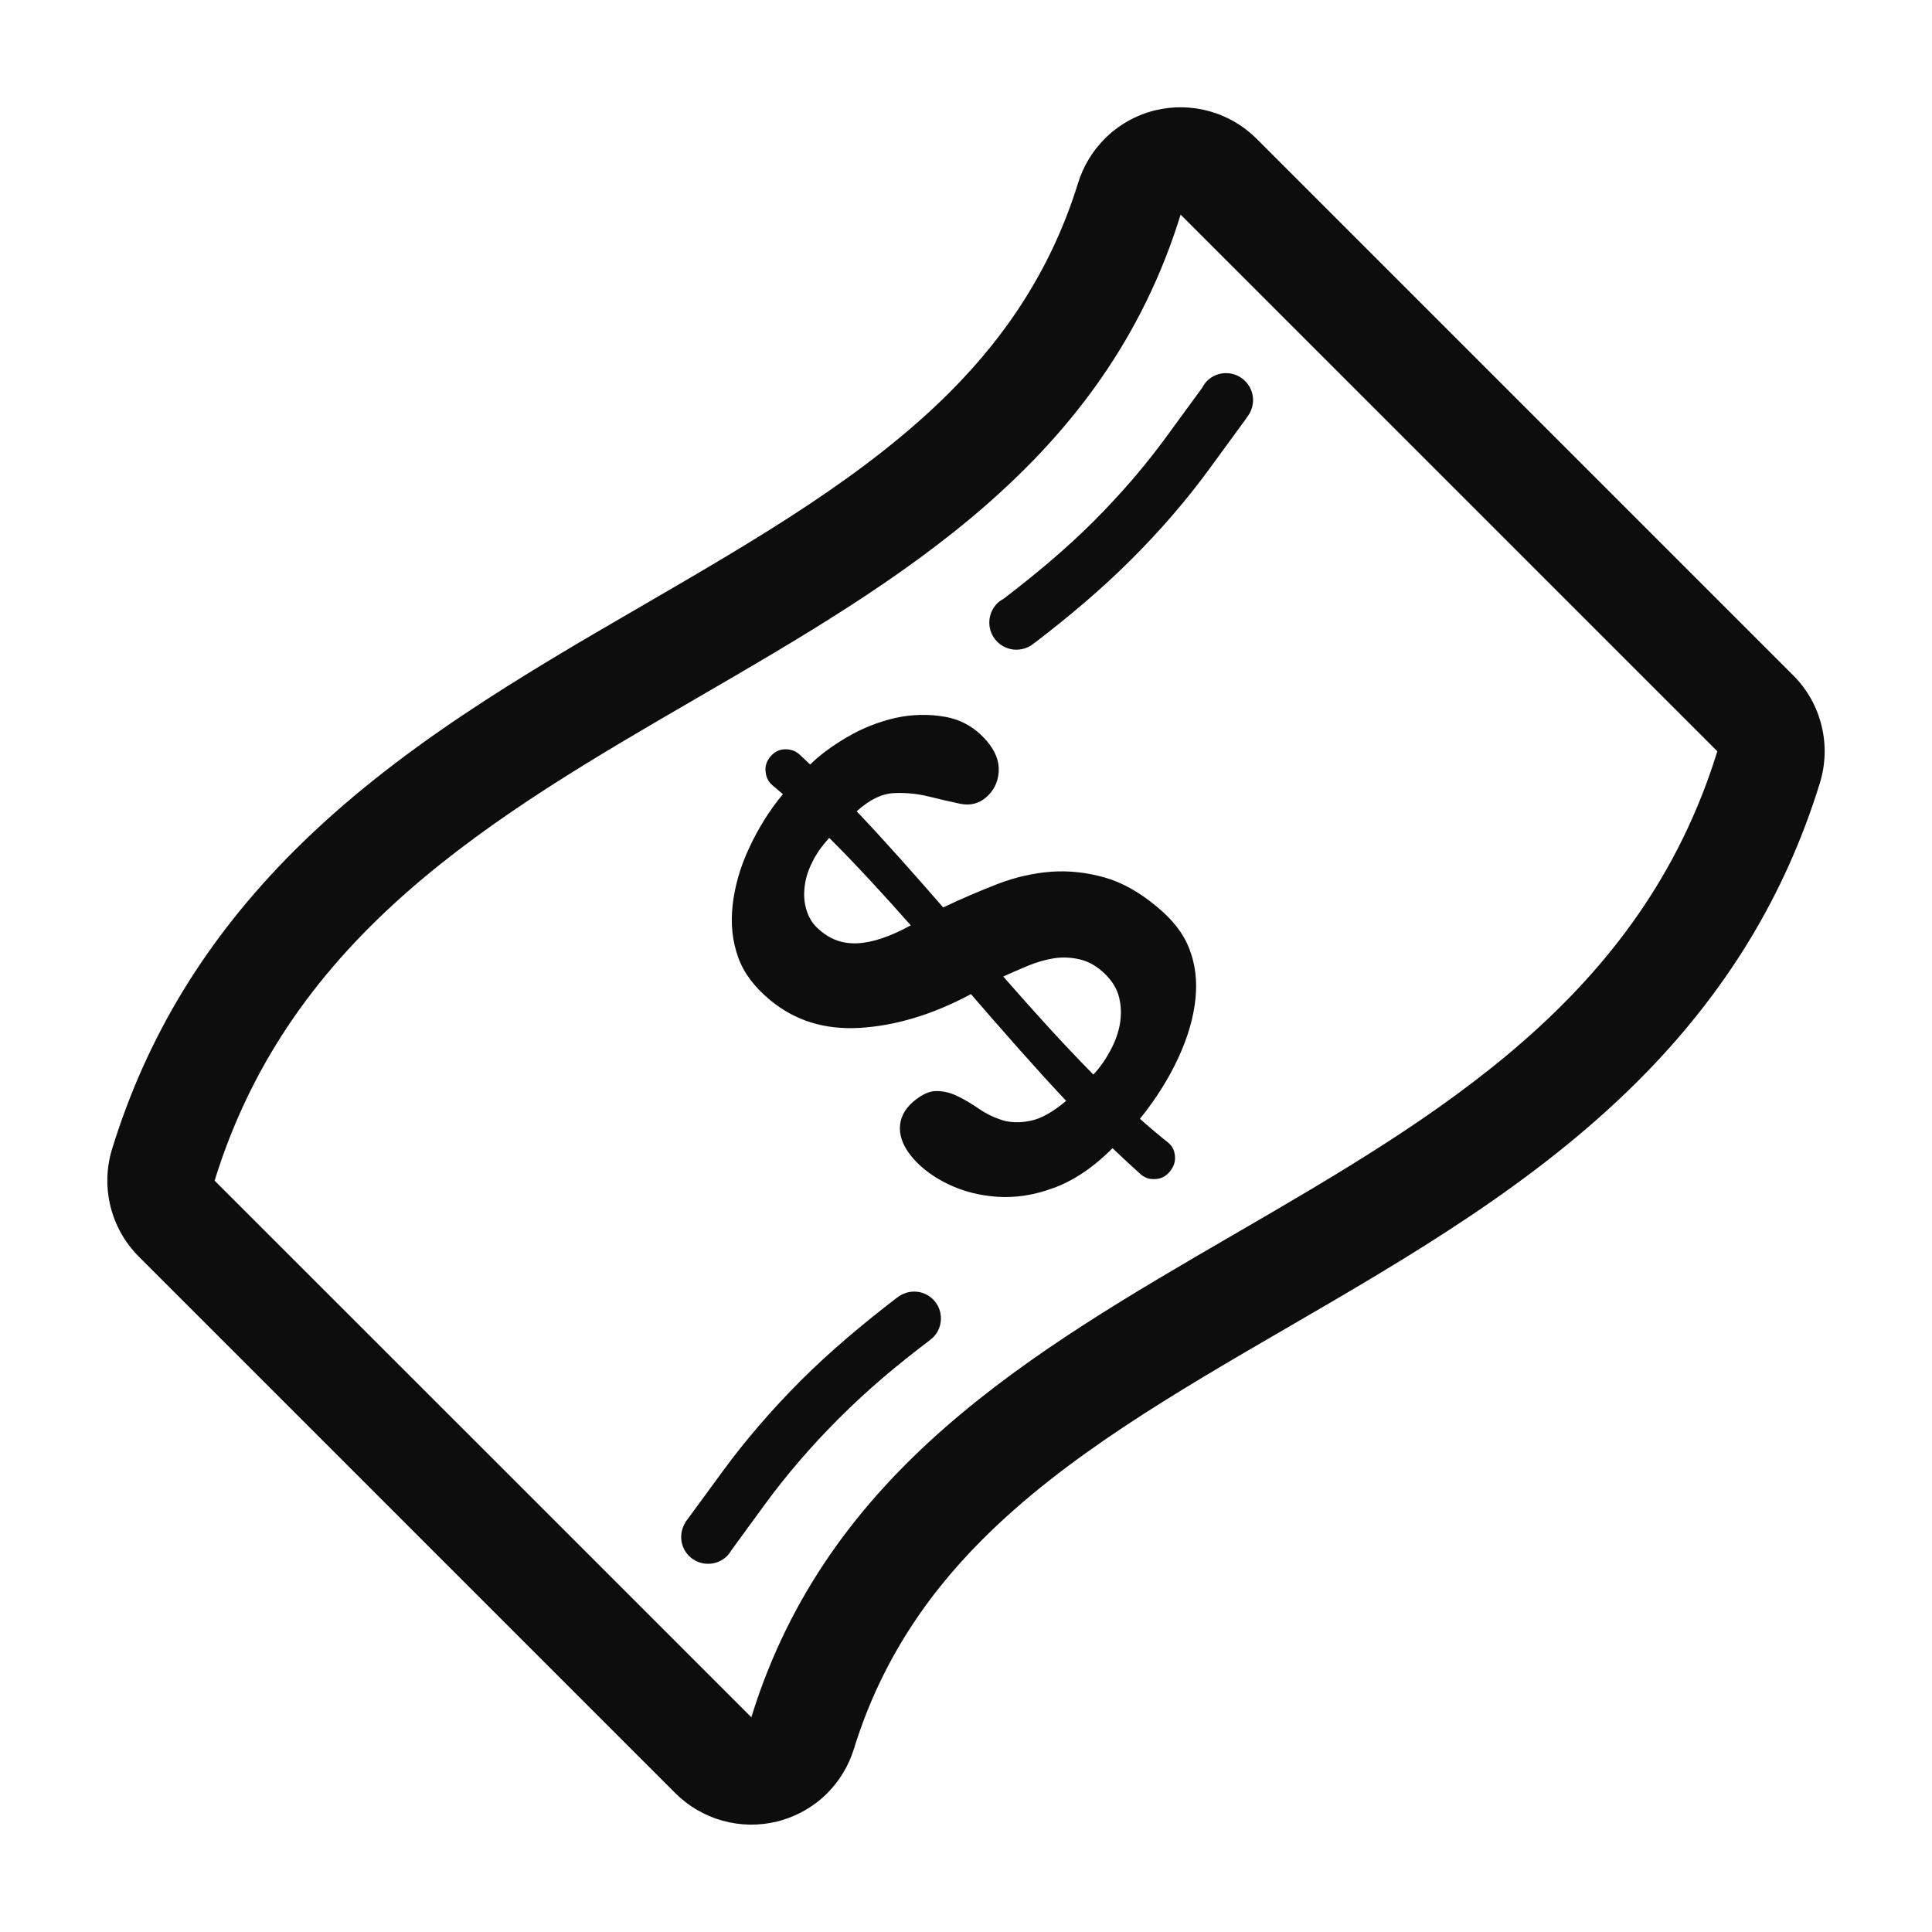 <svg xmlns="http://www.w3.org/2000/svg"
 xmlns:xlink="http://www.w3.org/1999/xlink"
 width="36px" height="36px"  viewBox="0 0 36 36">
<path fill-rule="evenodd"  fill="#0d0d0d"
 d="M33.415,12.585 C33.415,12.585 23.415,2.585 23.415,2.585 C22.918,2.089 22.2,1.89 21.519,2.057 C21.16,2.146 20.839,2.331 20.585,2.585 C20.359,2.812 20.187,3.093 20.089,3.408 C19.635,4.876 18.852,6.154 17.694,7.312 C16.146,8.858 14.13,10.03 11.997,11.269 C9.733,12.582 7.394,13.941 5.477,15.857 C3.848,17.488 2.739,19.302 2.089,21.408 C1.871,22.118 2.061,22.888 2.585,23.414 C2.585,23.414 12.585,33.414 12.585,33.414 C13.082,33.909 13.8,34.109 14.481,33.941 C14.84,33.851 15.161,33.667 15.415,33.414 C15.641,33.187 15.813,32.905 15.911,32.589 C16.365,31.121 17.148,29.843 18.307,28.685 C19.854,27.138 21.87,25.968 24.004,24.729 C26.267,23.415 28.606,22.056 30.523,20.141 C32.152,18.511 33.261,16.694 33.911,14.589 C34.129,13.88 33.939,13.109 33.415,12.585 ZM14,31.999 C10.688,28.687 7.312,25.31 3.999,22 C6.841,12.798 19.159,13.201 21.999,3.999 C25.312,7.31 28.688,10.687 32,13.999 C29.159,23.198 16.841,22.798 14,31.999 ZM21.561,16.899 C21.235,16.626 20.907,16.44 20.577,16.349 C20.248,16.257 19.92,16.22 19.588,16.243 C19.26,16.268 18.924,16.343 18.588,16.472 C18.253,16.603 17.915,16.746 17.575,16.909 C17.038,16.292 16.5,15.683 15.963,15.117 C16.206,14.897 16.44,14.786 16.667,14.778 C16.893,14.769 17.112,14.792 17.319,14.845 C17.53,14.897 17.723,14.942 17.901,14.979 C18.081,15.013 18.237,14.975 18.373,14.859 C18.518,14.734 18.598,14.572 18.61,14.375 C18.62,14.179 18.545,13.988 18.381,13.8 C18.17,13.558 17.916,13.411 17.612,13.357 C17.311,13.304 17.002,13.308 16.682,13.378 C16.366,13.451 16.065,13.57 15.78,13.738 C15.495,13.905 15.266,14.078 15.096,14.246 C15.031,14.183 14.966,14.122 14.901,14.062 C14.828,13.995 14.739,13.96 14.631,13.962 C14.522,13.962 14.432,14.009 14.358,14.095 C14.286,14.179 14.252,14.276 14.266,14.379 C14.276,14.488 14.319,14.569 14.393,14.632 C14.458,14.687 14.523,14.742 14.588,14.798 C14.332,15.106 14.122,15.448 13.956,15.808 C13.788,16.169 13.688,16.526 13.651,16.874 C13.612,17.224 13.649,17.544 13.756,17.841 C13.864,18.14 14.061,18.394 14.35,18.635 C14.821,19.025 15.375,19.19 16.018,19.153 C16.659,19.115 17.35,18.922 18.092,18.524 C18.683,19.206 19.275,19.884 19.866,20.513 C19.616,20.724 19.397,20.845 19.203,20.884 C19.01,20.924 18.838,20.92 18.682,20.875 C18.526,20.825 18.381,20.756 18.248,20.665 C18.116,20.574 17.985,20.495 17.854,20.431 C17.725,20.366 17.592,20.331 17.456,20.33 C17.319,20.327 17.174,20.394 17.014,20.531 C16.85,20.673 16.768,20.839 16.768,21.027 C16.768,21.212 16.854,21.402 17.022,21.593 C17.192,21.785 17.413,21.944 17.68,22.071 C17.948,22.198 18.248,22.278 18.581,22.3 C18.913,22.323 19.262,22.273 19.631,22.136 C20.002,22.001 20.37,21.757 20.731,21.395 C20.906,21.563 21.082,21.726 21.256,21.882 C21.331,21.946 21.42,21.978 21.53,21.97 C21.635,21.966 21.727,21.917 21.799,21.829 C21.873,21.739 21.905,21.64 21.893,21.537 C21.883,21.43 21.84,21.351 21.768,21.292 C21.592,21.152 21.416,21.003 21.241,20.847 C21.54,20.479 21.78,20.093 21.957,19.71 C22.135,19.325 22.241,18.955 22.276,18.61 C22.311,18.265 22.27,17.952 22.157,17.669 C22.045,17.382 21.846,17.136 21.561,16.899 ZM15.971,17.577 C15.688,17.589 15.441,17.496 15.225,17.286 C15.133,17.199 15.069,17.091 15.03,16.964 C14.989,16.837 14.975,16.698 14.991,16.546 C15.004,16.396 15.049,16.239 15.127,16.082 C15.202,15.923 15.311,15.765 15.452,15.613 C15.958,16.117 16.464,16.669 16.971,17.242 C16.588,17.453 16.254,17.565 15.971,17.577 ZM20.688,19.579 C20.598,19.746 20.495,19.894 20.373,20.023 C19.814,19.457 19.253,18.835 18.694,18.196 C18.836,18.132 18.987,18.065 19.149,17.998 C19.311,17.929 19.473,17.884 19.635,17.857 C19.801,17.831 19.965,17.839 20.129,17.879 C20.291,17.918 20.446,18.008 20.588,18.146 C20.729,18.286 20.819,18.433 20.854,18.591 C20.893,18.751 20.895,18.913 20.868,19.08 C20.838,19.245 20.78,19.411 20.688,19.579 ZM16.717,24.179 C16.717,24.179 16.715,24.179 16.715,24.179 C16.09,24.66 15.48,25.166 14.916,25.731 C14.373,26.275 13.881,26.847 13.455,27.431 C13.455,27.431 12.771,28.364 12.771,28.364 C12.771,28.364 12.773,28.366 12.773,28.366 C12.648,28.562 12.669,28.824 12.839,28.993 C13.035,29.188 13.353,29.188 13.549,28.993 C13.58,28.963 13.603,28.929 13.623,28.894 C13.623,28.894 14.262,28.019 14.262,28.019 C14.659,27.478 15.117,26.945 15.623,26.439 C16.184,25.878 16.705,25.444 17.337,24.964 C17.337,24.964 17.335,24.961 17.335,24.961 C17.353,24.948 17.371,24.938 17.386,24.922 C17.582,24.726 17.582,24.407 17.386,24.212 C17.204,24.029 16.914,24.021 16.717,24.179 ZM20.377,9.715 C19.855,10.237 19.288,10.708 18.701,11.157 C18.659,11.181 18.618,11.206 18.582,11.243 C18.385,11.441 18.385,11.761 18.582,11.958 C18.775,12.151 19.083,12.155 19.283,11.973 C19.283,11.973 19.286,11.974 19.286,11.974 C19.912,11.493 20.52,10.985 21.084,10.421 C21.627,9.878 22.119,9.308 22.545,8.723 C22.545,8.723 23.229,7.787 23.229,7.787 C23.229,7.787 23.227,7.785 23.227,7.785 C23.397,7.585 23.39,7.289 23.202,7.101 C23.005,6.903 22.686,6.903 22.489,7.101 C22.453,7.138 22.425,7.181 22.402,7.224 C22.402,7.224 21.737,8.134 21.737,8.134 C21.341,8.677 20.883,9.209 20.377,9.715 Z"/>
</svg>
